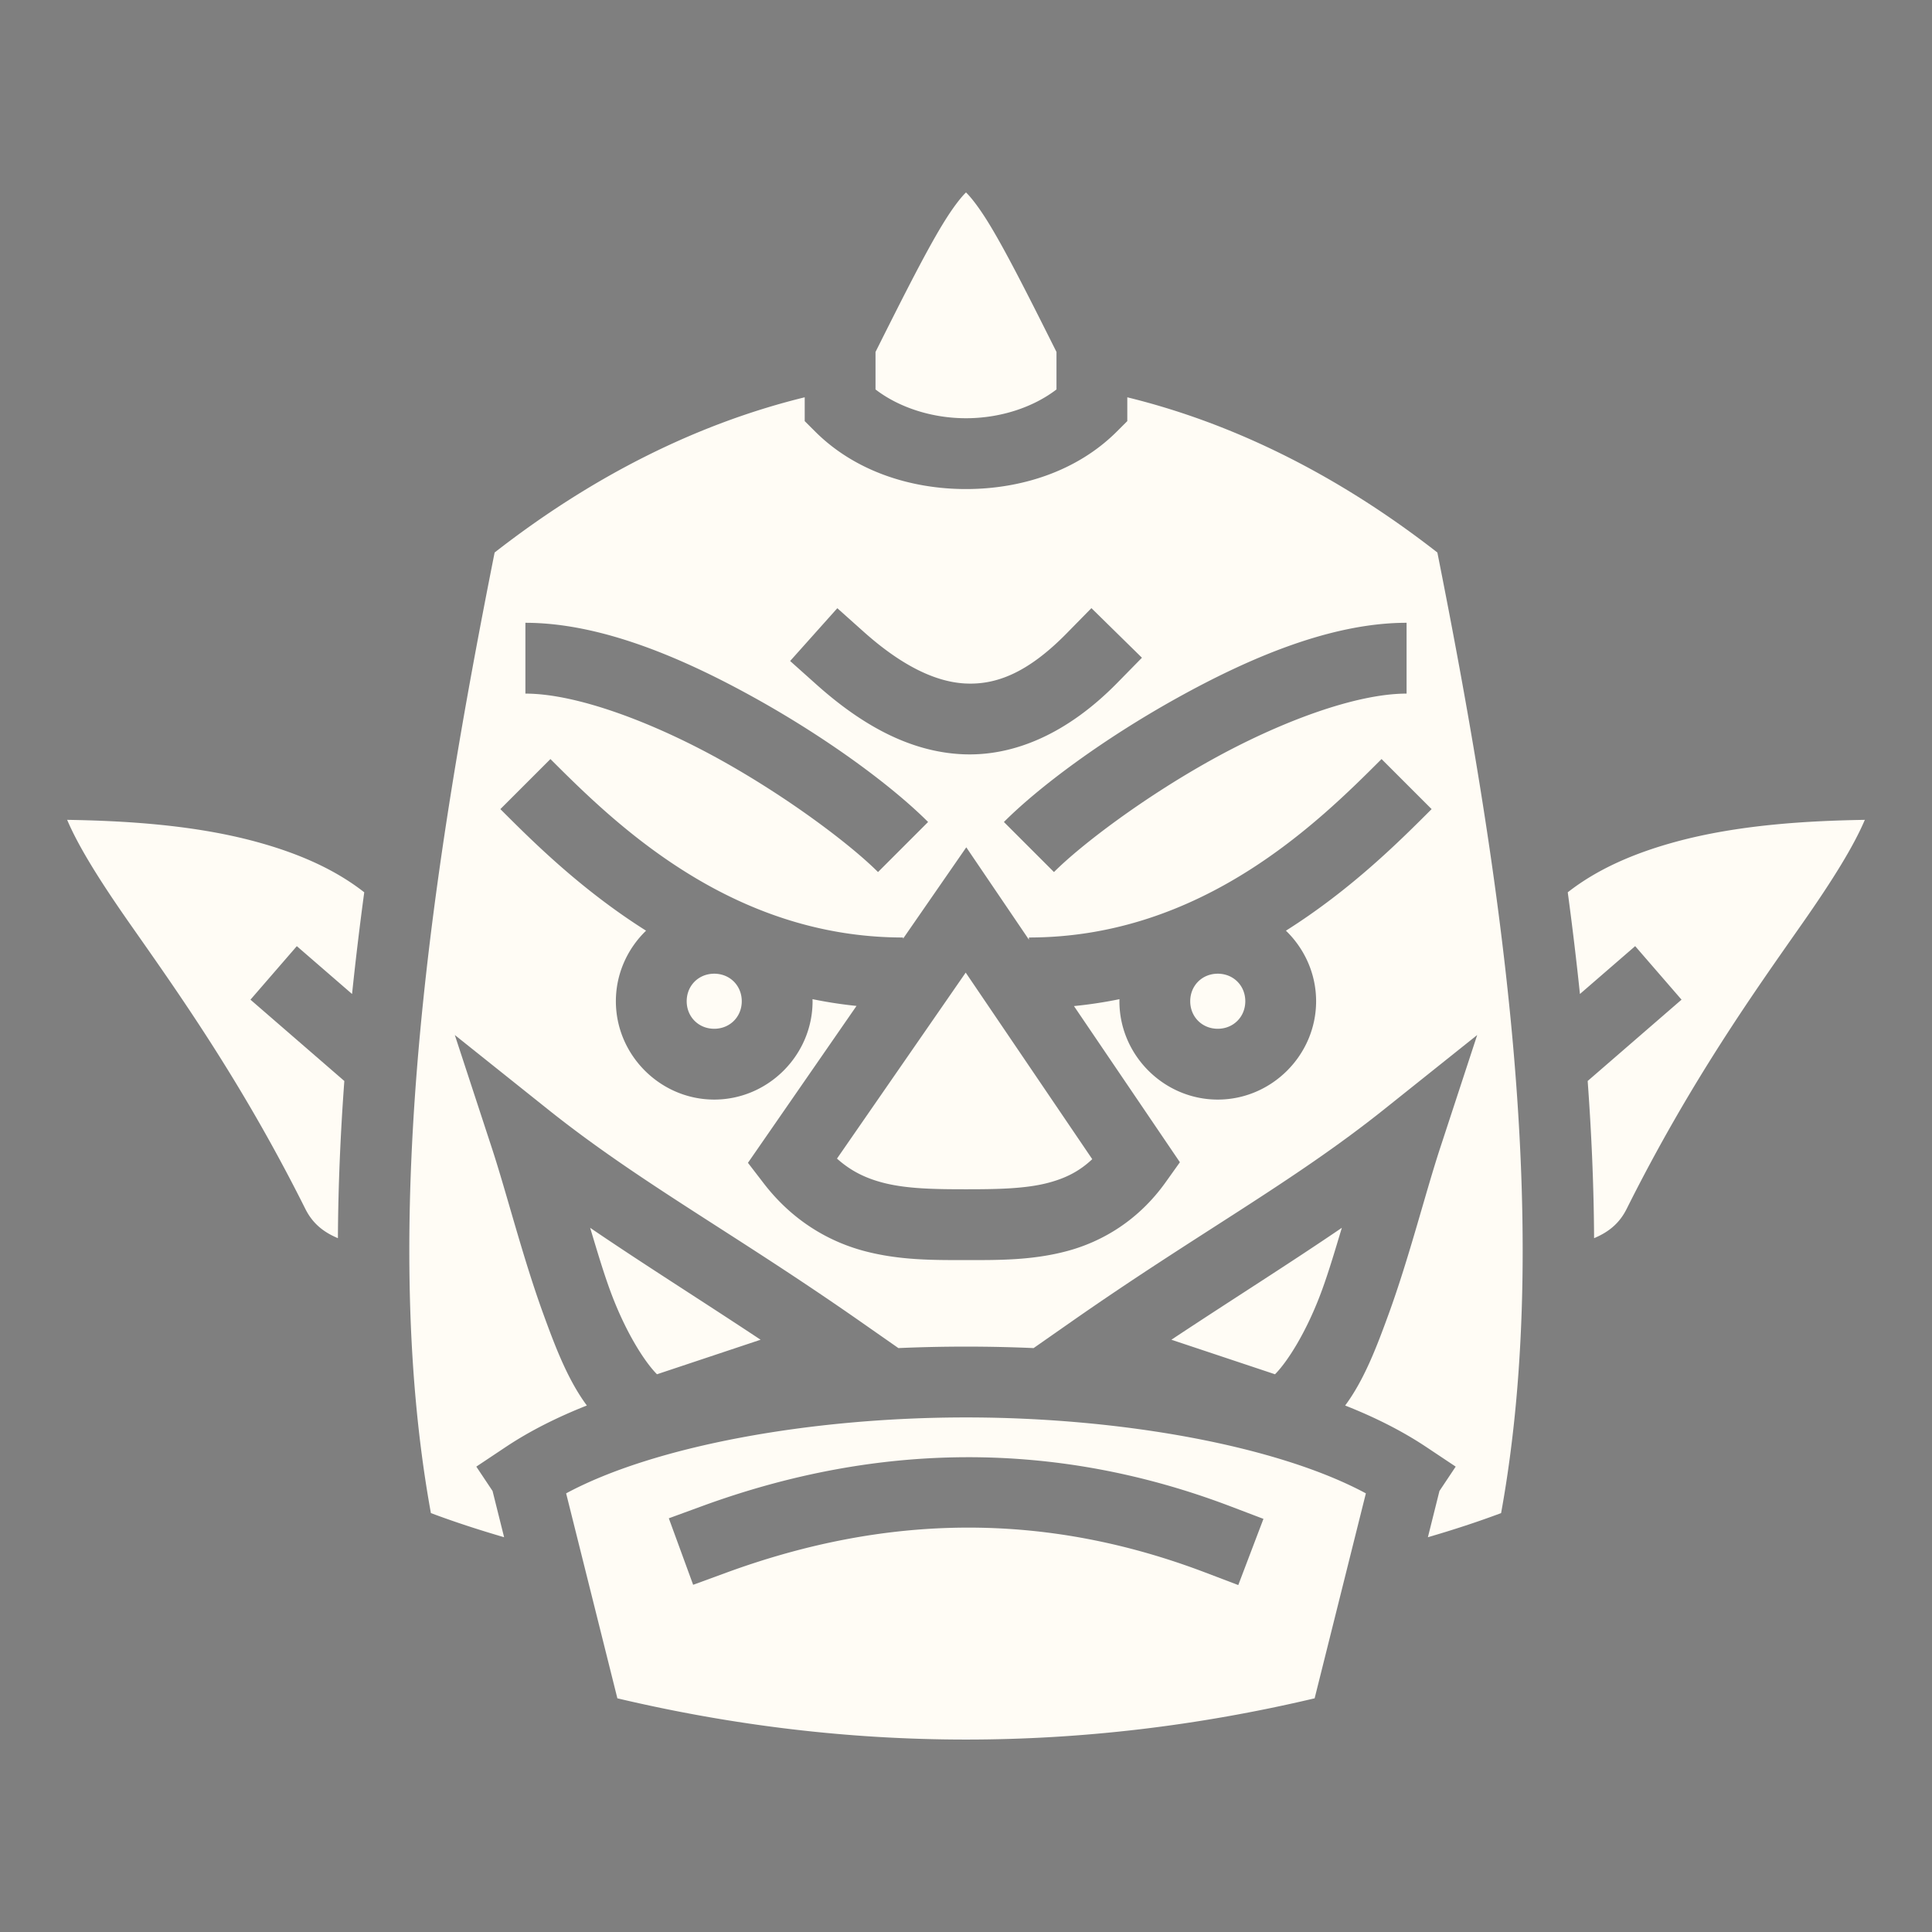 <svg style="height: 512px; width: 512px;" xmlns="http://www.w3.org/2000/svg" viewBox="0 0 512 512"><rect x="0" y="0" width="512" height="512" fill="#808080" stroke="none"/><path d="M0 0h512v512H0z" fill="#000000" fill-opacity="0.01"></path><g class="" style="" transform="translate(0,0)"><path d="M256 51c-1.216 1.157-3.235 3.694-5.595 7.47-4.552 7.283-10.594 19.233-18.383 34.8v9.94c6.19 4.752 14.906 7.626 23.978 7.626 9.072 0 17.787-2.874 23.978-7.627v-9.94c-7.79-15.567-13.83-27.517-18.383-34.8-2.36-3.776-4.38-6.313-5.595-7.47zm-42.743 54.286c-28.17 6.895-55.87 20.62-82.175 41.132-16.04 80.706-31.2 175.83-16.89 254.565 6.188 2.322 12.687 4.44 19.403 6.398l-3.062-12.257-4.305-6.455 7.807-5.204c6.304-4.203 13.54-7.85 21.487-10.99-5.028-6.777-8.326-15.44-11.545-24.286-5.46-15.013-9.66-31.84-13.654-44.028l-9.792-29.87 24.565 19.616c24.47 19.543 49.132 32.704 82.918 56.314l10.07 7.037c5.944-.26 11.928-.39 17.917-.39 5.99 0 11.973.13 17.916.39l10.07-7.037c33.787-23.61 58.45-36.77 82.92-56.314l24.563-19.616-9.793 29.87c-3.995 12.19-8.193 29.015-13.654 44.028-3.22 8.847-6.517 17.51-11.545 24.287 7.948 3.138 15.183 6.786 21.487 10.99l7.807 5.203-4.305 6.455-3.062 12.258c6.716-1.956 13.215-4.075 19.402-6.397 14.31-78.736-.85-173.86-16.89-254.565-26.305-20.51-54.004-34.237-82.174-41.132v6.31l-2.75 2.746c-10.55 10.552-25.398 15.26-39.993 15.26-14.595 0-29.442-4.708-39.994-15.26l-2.75-2.746v-6.31zm75.98 55.876 13.39 13.145-6.572 6.695c-12.91 13.147-27.168 19.604-41.277 18.865-14.108-.74-26.793-8.077-38.39-18.442l-6.995-6.253 12.504-13.99 6.996 6.25c9.774 8.735 18.788 13.273 26.867 13.696 8.08.423 16.495-2.67 26.905-13.272l6.573-6.694zm-149.998 3.885c19.807 0 41.364 9.12 60.852 19.946 19.487 10.826 36.416 23.397 45.862 32.843l-13.268 13.267c-7.234-7.234-23.665-19.683-41.708-29.707-18.043-10.024-38.186-17.584-51.74-17.584v-18.765zm233.52 0v18.765c-13.552 0-33.695 7.56-51.738 17.584-18.043 10.024-34.474 22.473-41.708 29.707l-13.268-13.267c9.446-9.446 26.375-22.017 45.862-32.843 19.488-10.827 41.045-19.946 60.853-19.946zm-226.887 36.11c16.68 16.68 47.577 47.29 93.447 47.29v.316l16.757-24.214 16.603 24.475v-.578c45.87 0 76.767-30.61 93.447-47.29l13.268 13.266c-8.234 8.233-21.14 21.197-38.61 32.218 4.916 4.755 7.998 11.397 7.998 18.697 0 14.283-11.78 26.063-26.063 26.063-14.282 0-26.062-11.78-26.062-26.063 0-.183.01-.364.014-.546-3.9.798-7.922 1.415-12.06 1.828l28.074 41.386-3.79 5.315c-7.152 10.026-16.657 15.68-26.033 18.204-9.376 2.525-18.523 2.41-26.863 2.41s-17.496.107-26.944-2.4-19.065-8.05-26.67-17.95l-4.17-5.425 28.773-41.58c-4-.41-7.887-1.017-11.662-1.79.004.183.014.364.014.547 0 14.283-11.78 26.063-26.062 26.063-14.283 0-26.063-11.78-26.063-26.063 0-7.3 3.082-13.942 7.998-18.696-17.47-11.02-30.376-23.984-38.61-32.217l13.268-13.267zm-128.076 16.11c2.95 6.932 8.367 15.73 16.54 27.413 12.455 17.8 29.556 41.635 46.575 75.674 1.848 3.697 4.587 6.08 8.64 7.774.07-13.807.677-27.726 1.7-41.656l-24.876-21.55 12.286-14.184 14.638 12.68a899.357 899.357 0 0 1 3.23-26.948c-7.94-6.23-17.723-10.416-28.564-13.373-16.628-4.535-34.943-5.58-50.17-5.83zm476.406 0c-15.226.25-33.54 1.295-50.17 5.83-10.84 2.957-20.623 7.142-28.562 13.373a899.29 899.29 0 0 1 3.23 26.947l14.638-12.68 12.286 14.185-24.875 21.55c1.02 13.93 1.628 27.848 1.7 41.656 4.05-1.694 6.79-4.077 8.638-7.774 17.02-34.04 34.12-57.873 46.575-75.674 8.173-11.682 13.59-20.48 16.54-27.412zm-238.28 40.48L221.81 307.04c3.74 3.347 7.608 5.175 12.06 6.356 6.265 1.663 13.79 1.772 22.13 1.772s15.874-.117 21.982-1.762c4.345-1.17 8.01-2.94 11.476-6.216l-33.535-49.442zm-66.643.292c-4.142 0-7.298 3.155-7.298 7.297 0 4.14 3.156 7.297 7.298 7.297 4.14 0 7.297-3.156 7.297-7.297 0-4.142-3.156-7.298-7.297-7.298zm133.44 0c-4.14 0-7.297 3.155-7.297 7.297 0 4.14 3.156 7.297 7.297 7.297 4.142 0 7.298-3.156 7.298-7.297 0-4.142-3.156-7.298-7.298-7.298zm-166.322 67.34c1.684 5.604 3.355 11.28 5.214 16.392 4.053 11.14 9.25 19.18 12.498 22.424l27.458-9.153c-16.38-10.857-31.114-20.08-45.17-29.662zm199.204 0c-14.056 9.583-28.79 18.806-45.17 29.663l27.458 9.153c3.247-3.245 8.445-11.283 12.498-22.424 1.86-5.112 3.53-10.788 5.214-16.39zM256 375.634c-41.212 0-82.64 7.558-105.97 20.12l13.58 54.32c61.668 14.57 123.112 14.57 184.78 0l13.58-54.32c-23.33-12.562-64.758-20.12-105.97-20.12zm-.018 10.543c23.4-.08 46.826 4.167 70.074 13.005l8.77 3.334-6.67 17.542-8.77-3.336c-42.466-16.144-84.223-15.572-126.88.04l-8.814 3.226-6.448-17.623 8.81-3.223c23.152-8.473 46.527-12.883 69.928-12.964z" fill="#fffcf5" fill-opacity="1"></path></g></svg>